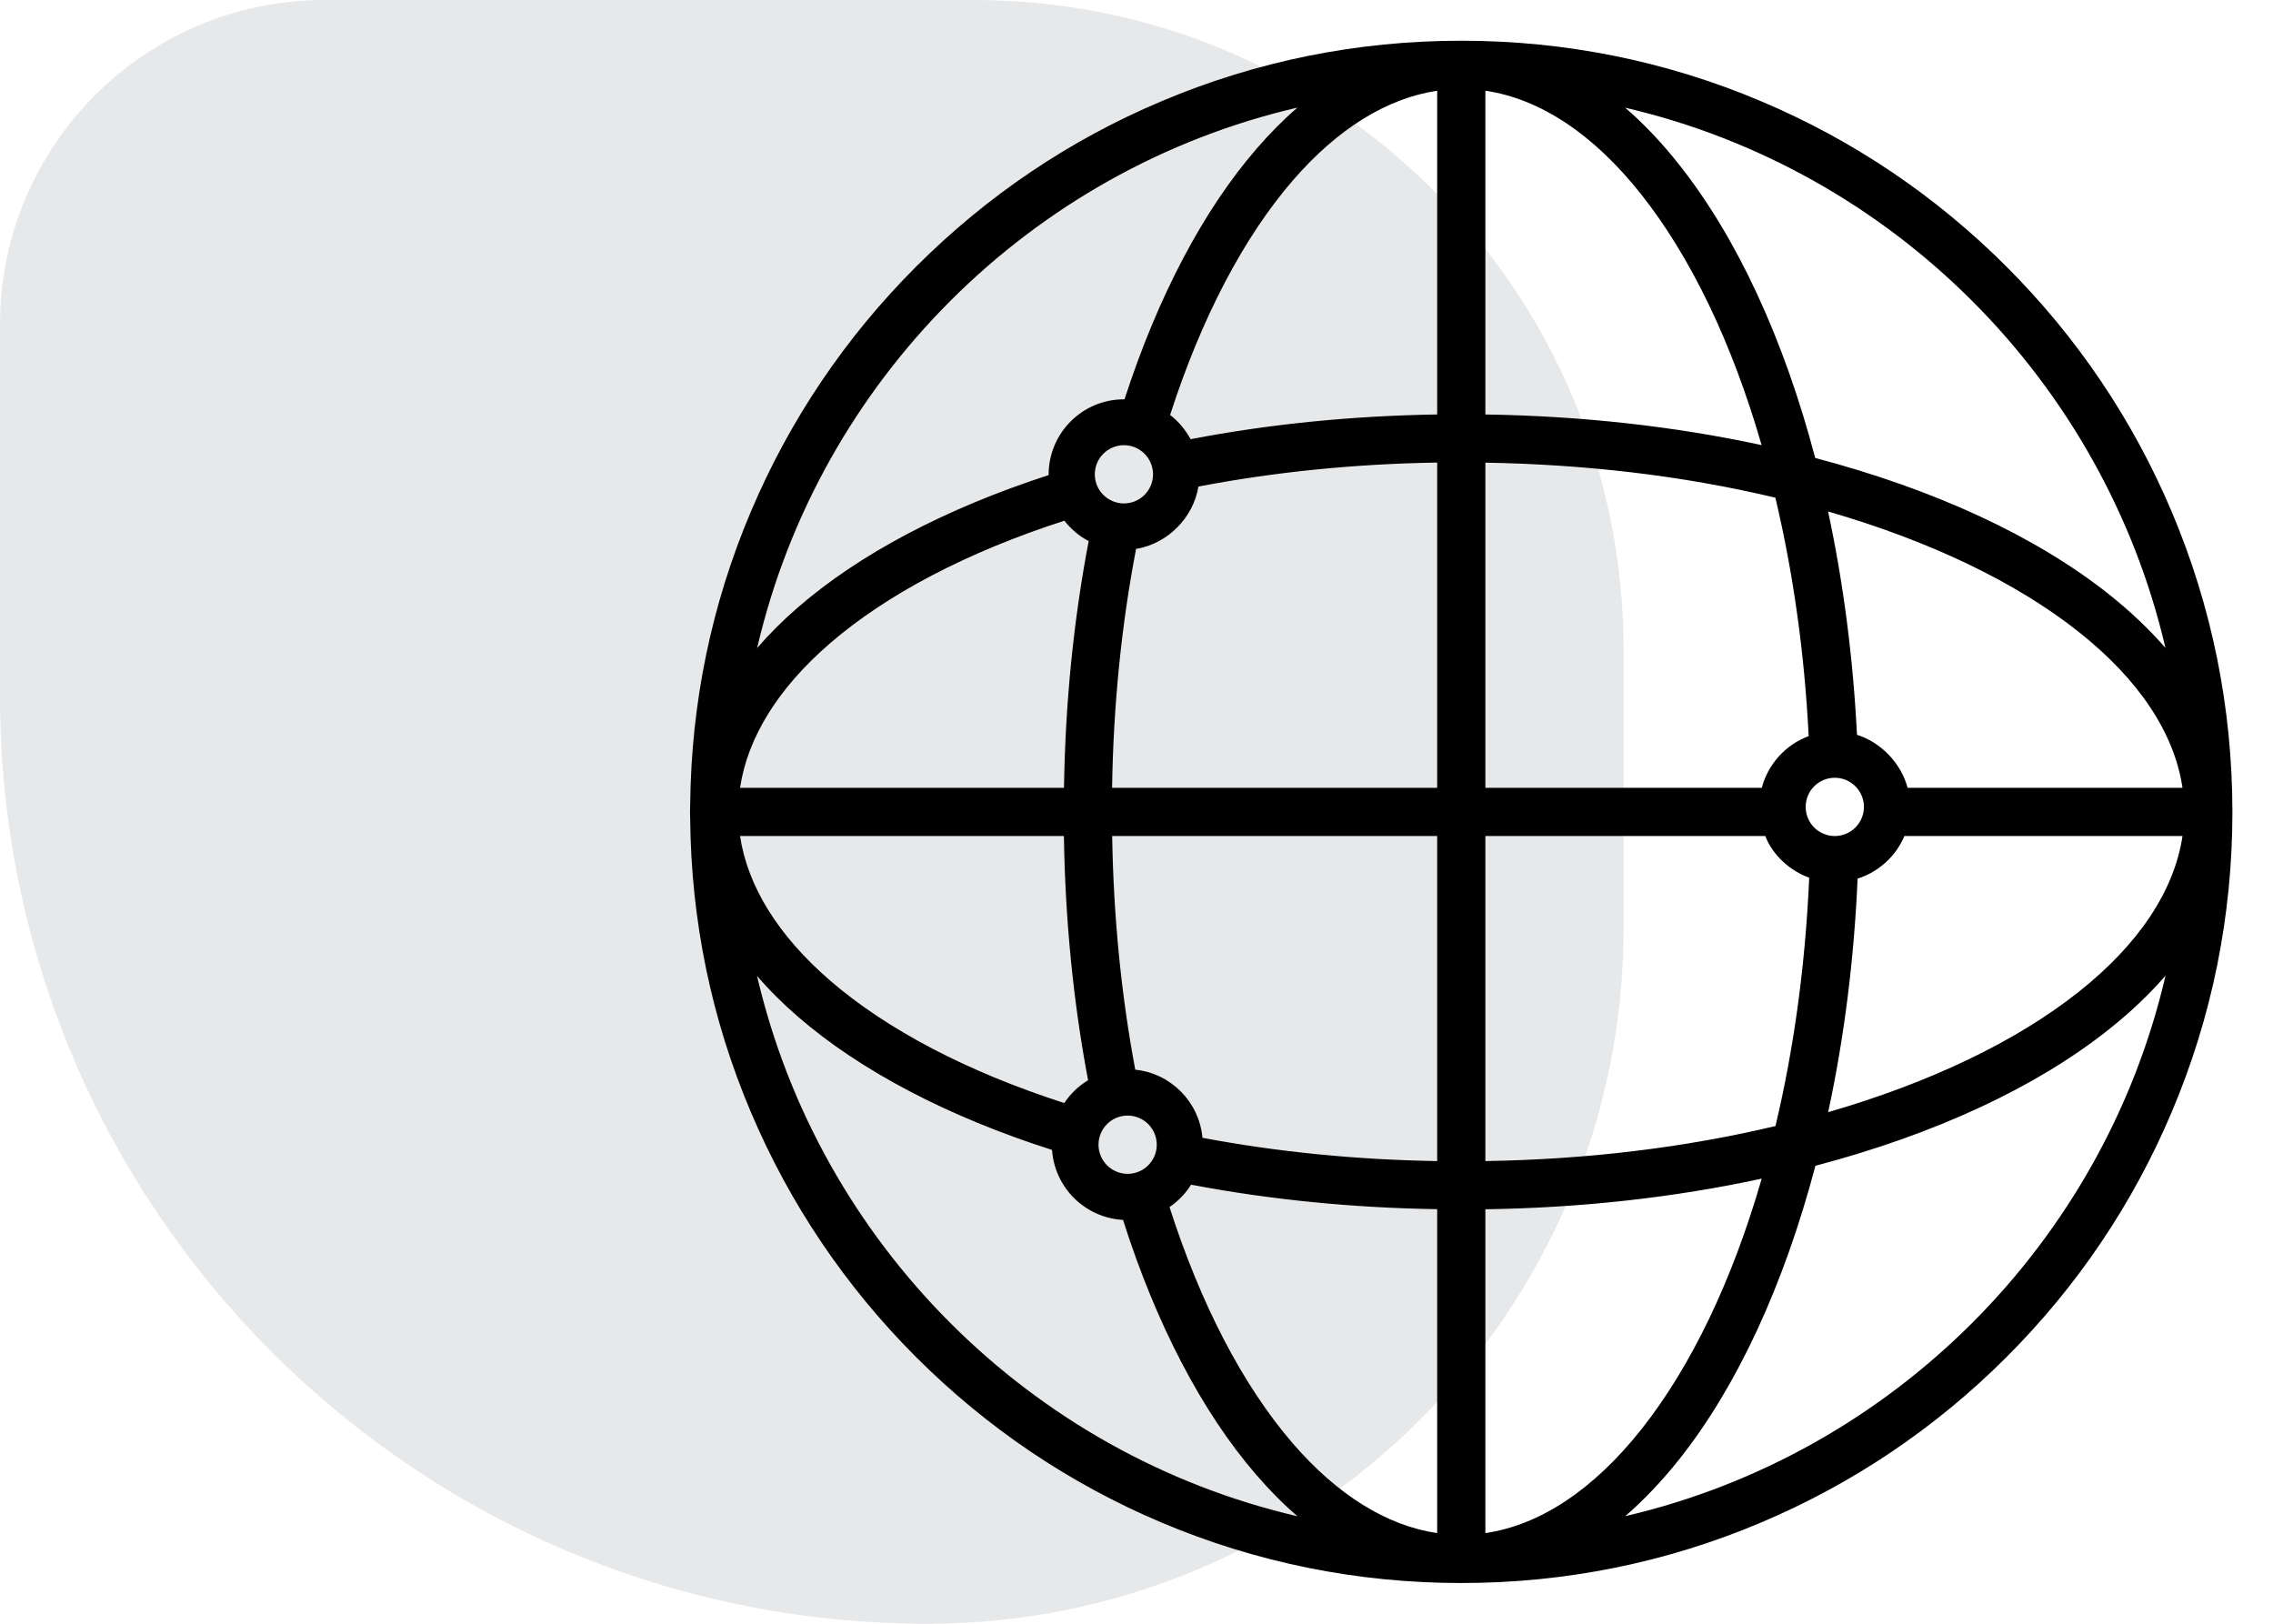 <svg width="70" height="50" viewBox="0 0 70 50" fill="none" xmlns="http://www.w3.org/2000/svg">
<path opacity="0.1" d="M0 10C0 4.477 4.477 0 10 0H30C41.046 0 50 8.954 50 20V28.571C50 40.406 40.406 50 28.571 50V50C12.792 50 0 37.208 0 21.429V10Z" fill="#101A29"/>
<path d="M66.882 15.759C65.686 12.933 63.973 10.391 61.793 8.211C59.613 6.031 57.074 4.318 54.245 3.122C51.32 1.882 48.209 1.254 45.002 1.254C41.796 1.254 38.688 1.882 35.76 3.122C32.931 4.315 30.392 6.031 28.212 8.211C26.032 10.391 24.319 12.93 23.122 15.759C21.91 18.619 21.286 21.65 21.255 24.773C21.248 24.927 21.248 25.082 21.255 25.233C21.286 28.354 21.91 31.384 23.122 34.241C24.319 37.067 26.032 39.609 28.212 41.789C30.392 43.969 32.931 45.682 35.76 46.879C38.688 48.118 41.796 48.746 45.002 48.746C48.209 48.746 51.32 48.118 54.245 46.879C57.071 45.682 59.613 43.969 61.793 41.789C63.973 39.609 65.686 37.07 66.882 34.241C68.122 31.316 68.75 28.202 68.75 25.002V24.995C68.747 21.795 68.119 18.687 66.882 15.759ZM39.956 3.313C39.526 3.684 39.109 4.105 38.704 4.572C37.056 6.473 35.655 9.136 34.631 12.296C34.625 12.296 34.619 12.296 34.613 12.296C33.333 12.296 32.294 13.335 32.294 14.615V14.63C29.133 15.654 26.474 17.055 24.573 18.703C24.106 19.108 23.688 19.525 23.317 19.955C25.231 11.724 31.725 5.227 39.956 3.313ZM33.716 14.606C33.716 14.111 34.118 13.709 34.613 13.709C35.108 13.709 35.509 14.111 35.509 14.606C35.509 15.101 35.108 15.502 34.613 15.502C34.118 15.502 33.716 15.101 33.716 14.606ZM34.727 34.352C35.222 34.352 35.624 34.754 35.624 35.249C35.624 35.744 35.222 36.146 34.727 36.146C34.232 36.146 33.83 35.744 33.83 35.249C33.83 34.754 34.229 34.352 34.727 34.352ZM25.547 19.822C27.303 18.301 29.795 16.996 32.779 16.034C32.977 16.288 33.24 16.514 33.527 16.662C33.063 19.093 32.807 21.643 32.767 24.259H22.791C23.02 22.716 23.96 21.195 25.547 19.822ZM22.791 25.744H32.764C32.804 28.332 33.054 30.858 33.509 33.264C33.215 33.44 32.965 33.681 32.776 33.966C29.798 33.007 27.315 31.708 25.559 30.19C23.97 28.817 23.023 27.293 22.791 25.744ZM23.314 30.051C23.688 30.487 24.115 30.911 24.588 31.319C26.508 32.979 29.201 34.389 32.399 35.41C32.479 36.572 33.416 37.5 34.585 37.565C35.605 40.772 37.012 43.468 38.673 45.397C39.087 45.877 39.514 46.31 39.956 46.69C31.725 44.776 25.231 38.282 23.314 30.051ZM44.26 47.209C42.708 46.981 41.177 46.031 39.798 44.429C38.277 42.661 36.975 40.162 36.017 37.169C36.282 36.99 36.511 36.752 36.681 36.48C39.102 36.94 41.647 37.194 44.26 37.234V47.209ZM44.26 35.753C41.768 35.713 39.341 35.472 37.031 35.036C36.932 33.935 36.06 33.05 34.962 32.939C34.529 30.636 34.291 28.221 34.251 25.744H44.26V35.753ZM44.26 24.259H34.248C34.288 21.724 34.535 19.253 34.987 16.903C35.952 16.746 36.749 15.948 36.907 14.983C39.257 14.532 41.725 14.284 44.26 14.244V24.259ZM44.26 12.763C41.644 12.803 39.096 13.057 36.666 13.524C36.511 13.239 36.295 12.976 36.035 12.778C36.997 9.794 38.302 7.302 39.823 5.546C41.196 3.963 42.717 3.023 44.26 2.794V12.763ZM66.688 19.952C66.19 19.377 65.605 18.823 64.937 18.292C62.696 16.514 59.579 15.07 55.902 14.102C54.934 10.428 53.487 7.308 51.709 5.067C51.18 4.396 50.624 3.811 50.049 3.316C58.277 5.23 64.77 11.724 66.688 19.952ZM56.505 23.95C57 23.95 57.402 24.352 57.402 24.847C57.402 25.342 57 25.744 56.505 25.744C56.01 25.744 55.608 25.342 55.608 24.847C55.608 24.352 56.007 23.95 56.505 23.95ZM45.744 2.794C47.43 3.041 49.078 4.133 50.543 5.985C52.071 7.914 53.345 10.564 54.251 13.706C51.558 13.125 48.707 12.809 45.744 12.763V2.794ZM45.744 14.247C47.269 14.272 48.759 14.371 50.213 14.541C51.746 14.72 53.237 14.983 54.675 15.326C55.225 17.642 55.571 20.107 55.701 22.667C54.996 22.927 54.446 23.53 54.257 24.259H45.744V14.247ZM45.744 25.744H54.365C54.585 26.331 55.138 26.823 55.717 27.027C55.599 29.695 55.253 32.262 54.678 34.674C51.87 35.342 48.871 35.703 45.744 35.753V25.744ZM45.744 47.209V37.237C48.707 37.194 51.561 36.875 54.254 36.294C53.348 39.436 52.074 42.089 50.547 44.015C49.075 45.87 47.43 46.962 45.744 47.209ZM50.052 46.687C50.627 46.189 51.18 45.608 51.712 44.94C53.493 42.698 54.937 39.575 55.908 35.898C59.582 34.931 62.699 33.486 64.937 31.705C65.608 31.174 66.193 30.617 66.691 30.042C64.777 38.276 58.283 44.77 50.052 46.687ZM64.016 30.543C62.09 32.07 59.44 33.338 56.301 34.247C56.793 31.959 57.099 29.55 57.207 27.055C57.856 26.851 58.385 26.368 58.648 25.744H67.213C66.96 27.429 65.868 29.074 64.016 30.543ZM58.747 24.259C58.549 23.508 57.931 22.859 57.188 22.627C57.068 20.246 56.768 17.939 56.298 15.75C59.437 16.659 62.09 17.93 64.016 19.457C65.874 20.929 66.963 22.574 67.213 24.259H58.747Z" fill="#000000"/>
</svg>
